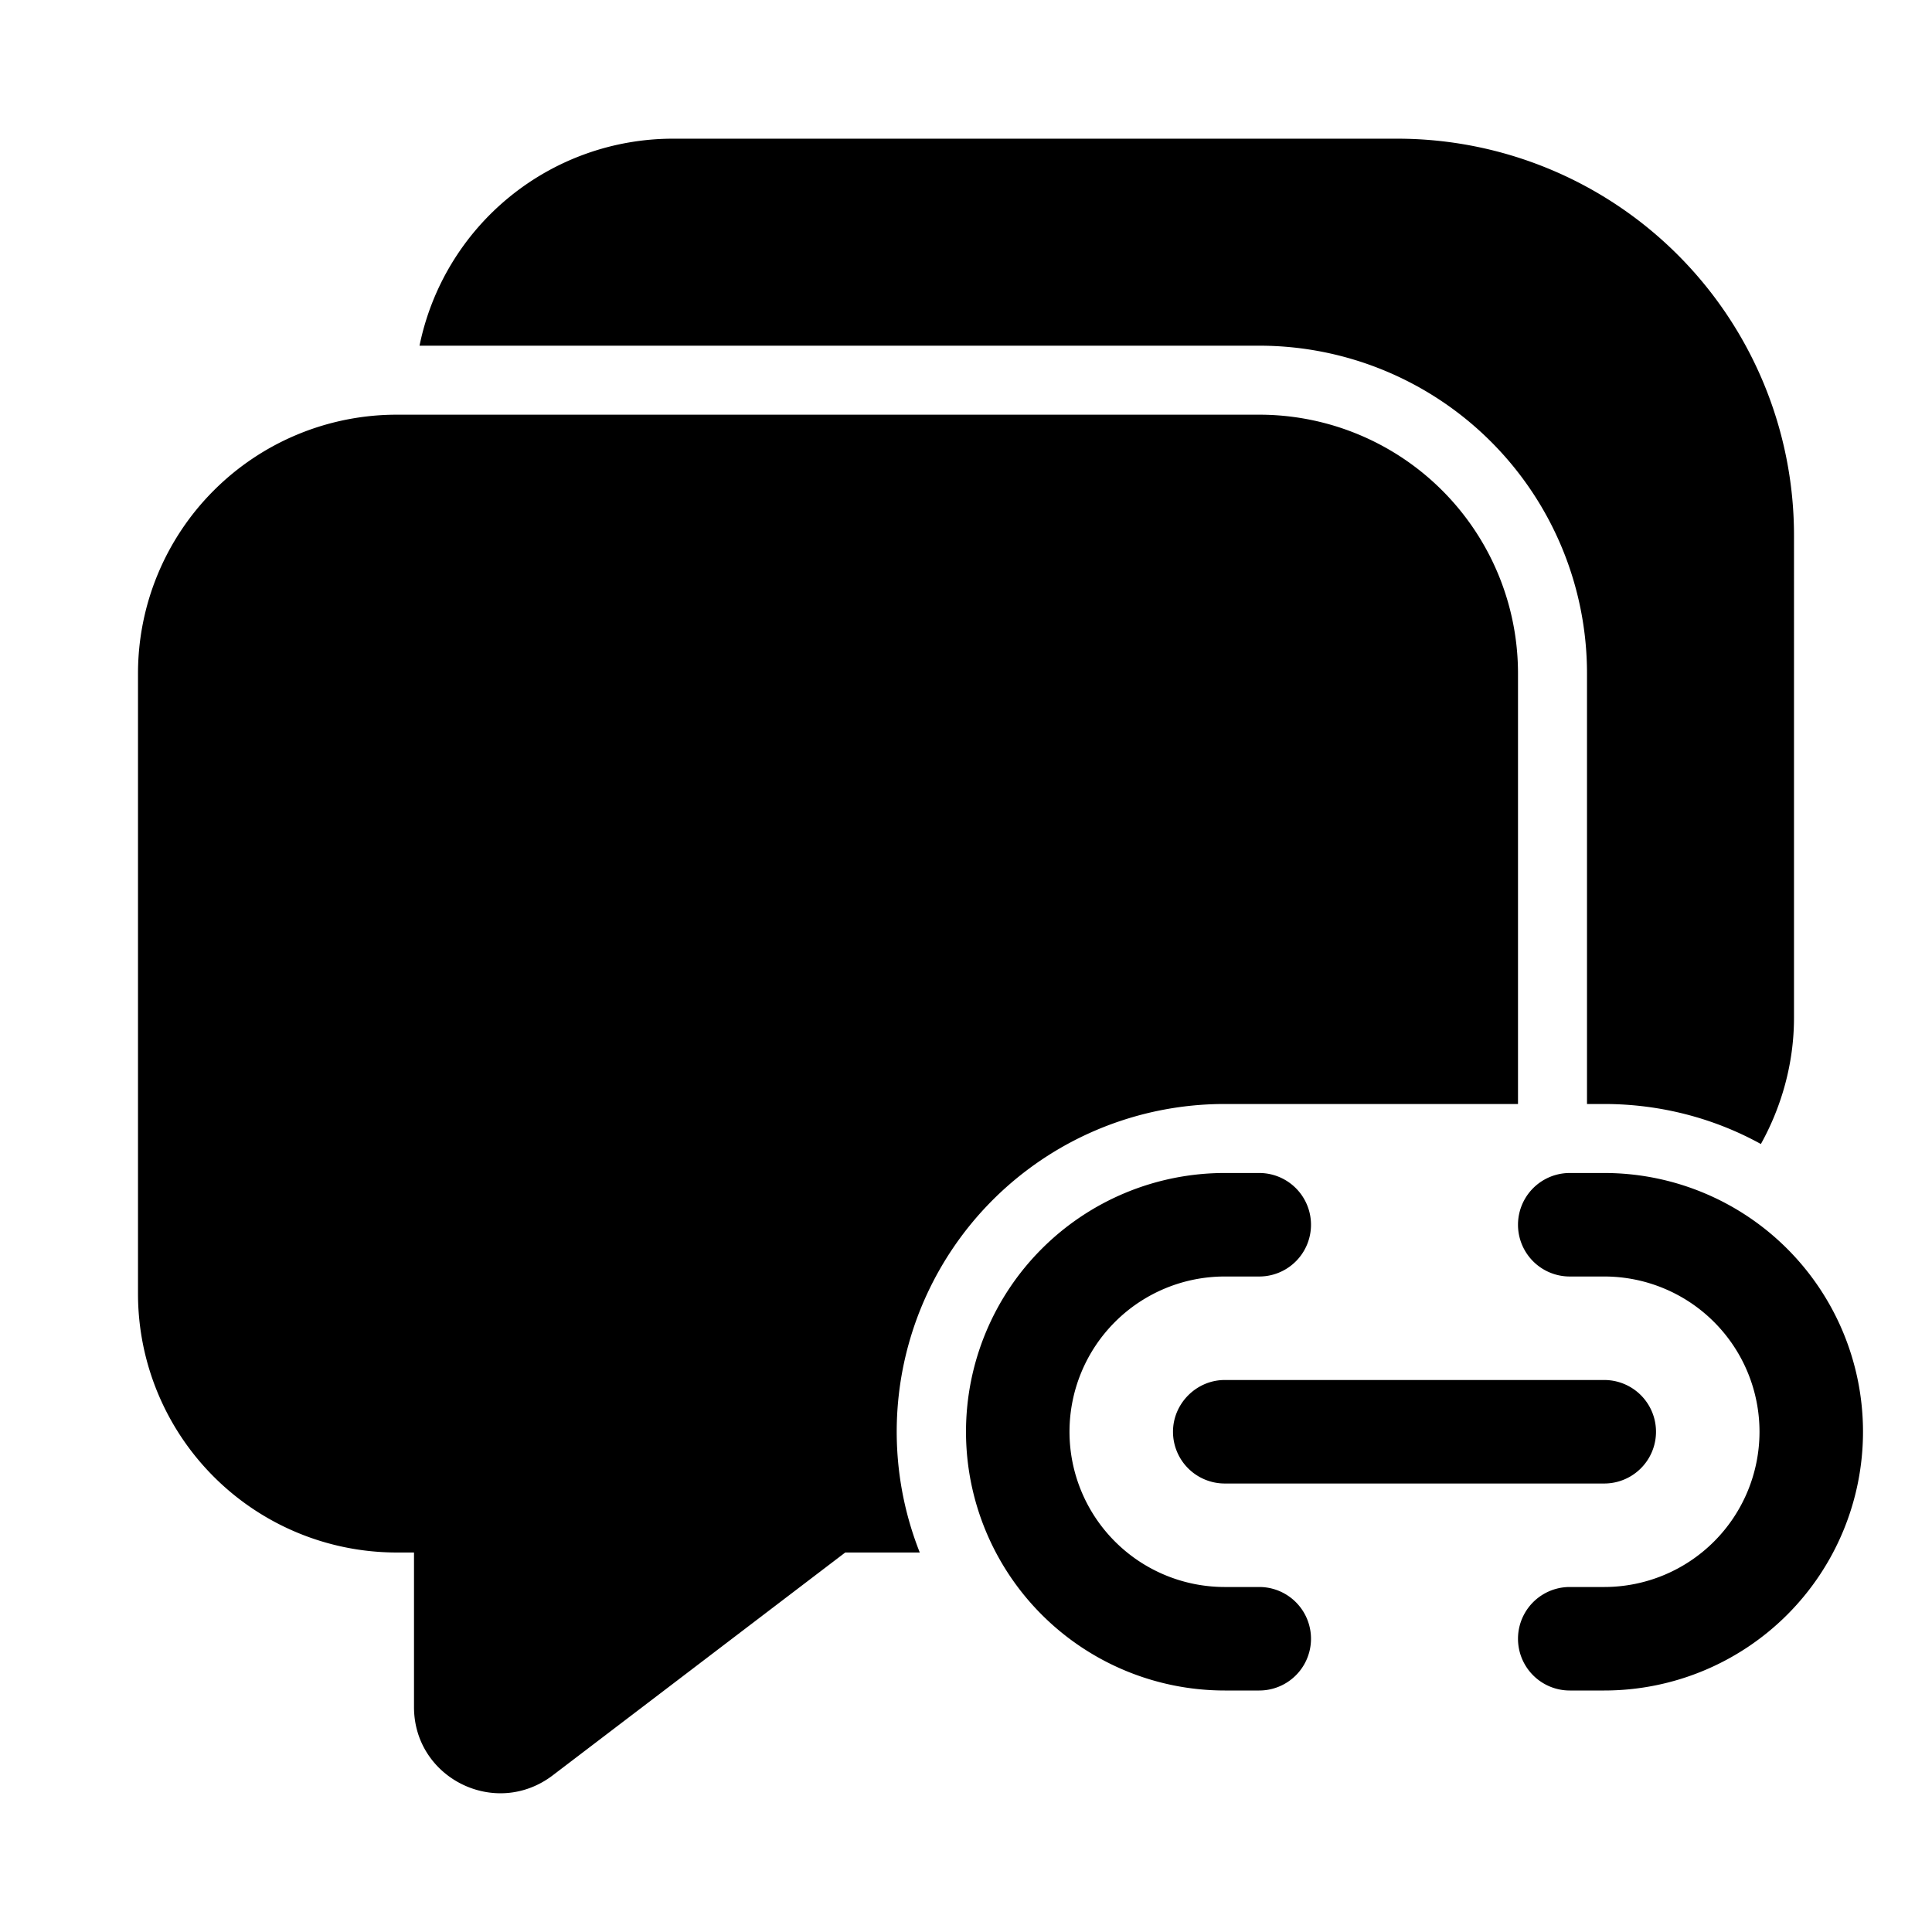 <svg width="28" height="28" viewBox="0 0 28 28" xmlns="http://www.w3.org/2000/svg"><path d="M9.75 2.01a3.75 3.75 0 0 0-3.67 3h12.17A4.75 4.75 0 0 1 23 9.76V16h.25c.82 0 1.6.21 2.27.58.3-.54.48-1.17.48-1.83V7.76a5.75 5.75 0 0 0-5.75-5.75H9.75ZM22 9.76V16h-4.25a4.75 4.75 0 0 0-4.42 6.5h-1.08l-4.24 3.23c-.83.63-2.01.04-2.01-.99V22.5h-.25A3.75 3.75 0 0 1 2 18.75V9.76a3.75 3.75 0 0 1 3.75-3.75h12.5A3.75 3.75 0 0 1 22 9.76Zm-4.25 8.74a2.25 2.25 0 0 0 0 4.5h.5a.75.75 0 0 1 0 1.5h-.5a3.75 3.75 0 1 1 0-7.5h.5a.75.75 0 0 1 0 1.5h-.5ZM17 20.75c0-.41.34-.75.75-.75h5.5a.75.75 0 0 1 0 1.5h-5.5a.75.75 0 0 1-.75-.75ZM23.25 23a2.25 2.25 0 0 0 0-4.5h-.5a.75.75 0 0 1 0-1.5h.5a3.75 3.75 0 1 1 0 7.5h-.5a.75.75 0 0 1 0-1.5h.5Z"/></svg>